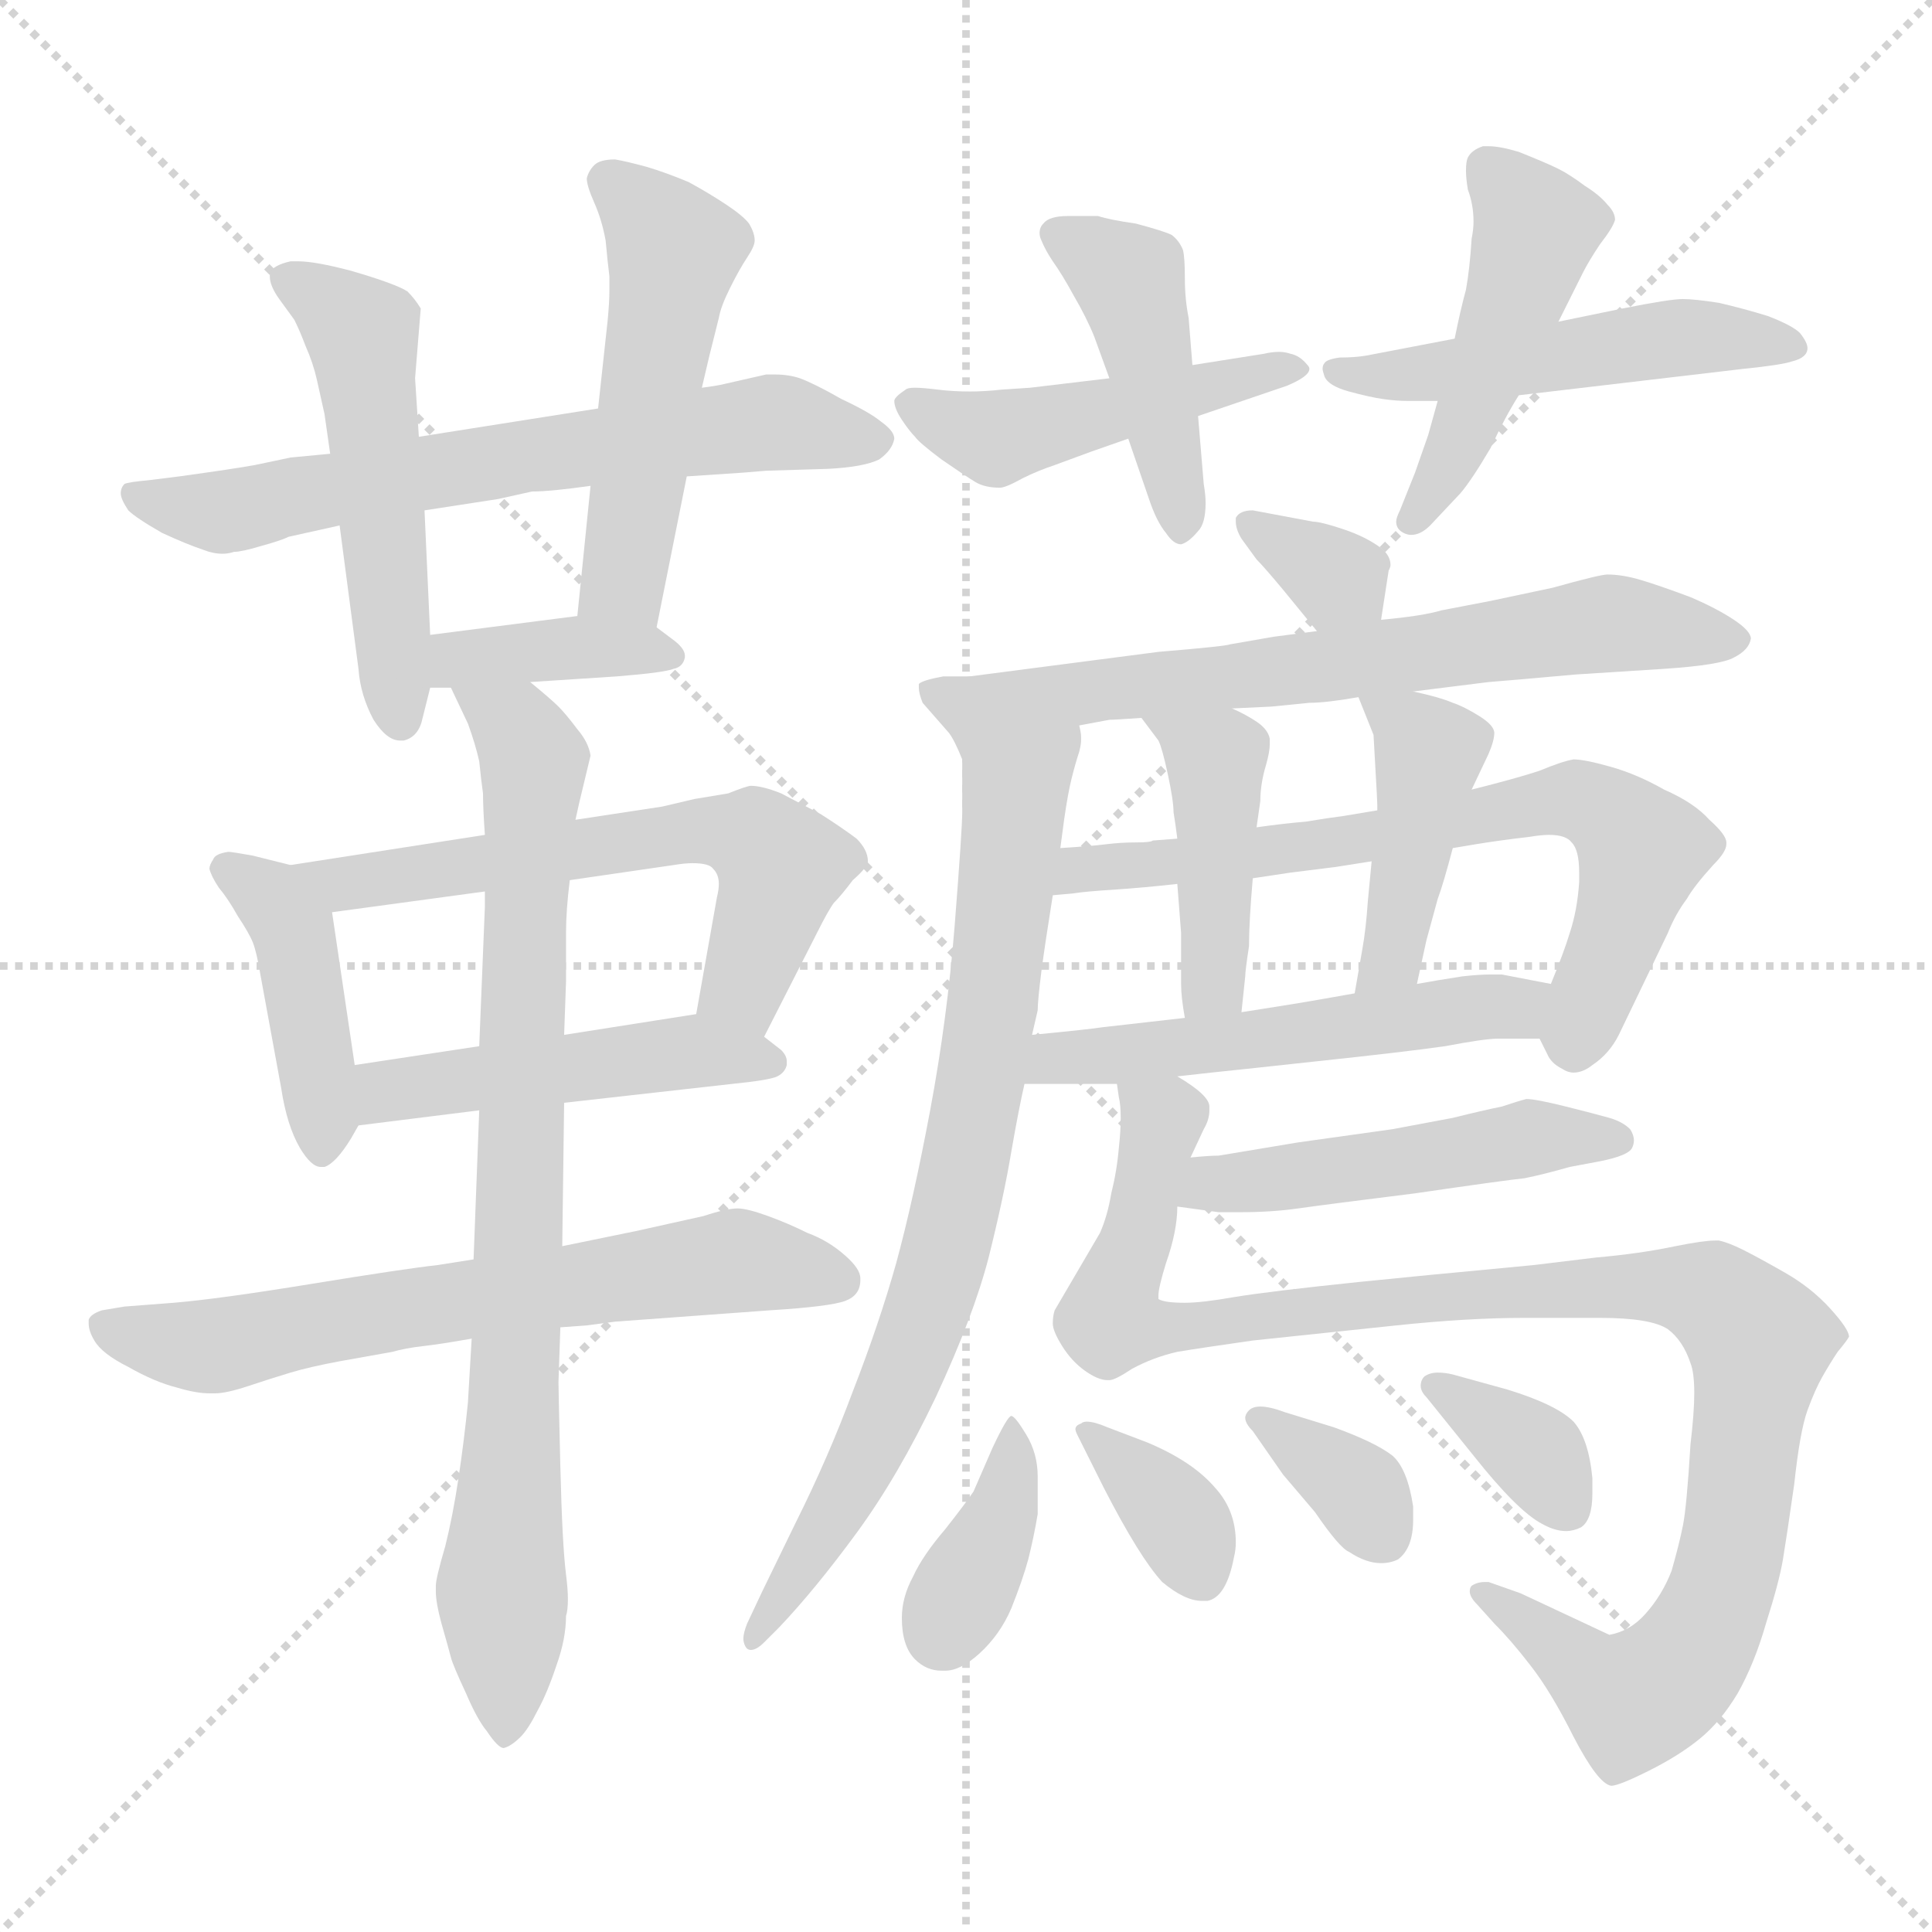 <svg xmlns="http://www.w3.org/2000/svg" version="1.1" viewBox="0 0 1024 1024">
  <g stroke="lightgray" stroke-dasharray="1,1" stroke-width="1" transform="scale(4, 4)">
    <line x1="0" y1="0" x2="256" y2="256" />
    <line x1="256" y1="0" x2="0" y2="256" />
    <line x1="128" y1="0" x2="128" y2="256" />
    <line x1="0" y1="128" x2="256" y2="128" />
  </g>
  <g transform="scale(1.0, -1.0) translate(0.0, -790.50)">
    <style type="text/css">
      
        @keyframes keyframes0 {
          from {
            stroke: blue;
            stroke-dashoffset: 651;
            stroke-width: 128;
          }
          68% {
            animation-timing-function: step-end;
            stroke: blue;
            stroke-dashoffset: 0;
            stroke-width: 128;
          }
          to {
            stroke: black;
            stroke-width: 1024;
          }
        }
        #make-me-a-hanzi-animation-0 {
          animation: keyframes0 0.78s both;
          animation-delay: 0s;
          animation-timing-function: linear;
        }
      
        @keyframes keyframes1 {
          from {
            stroke: blue;
            stroke-dashoffset: 512;
            stroke-width: 128;
          }
          63% {
            animation-timing-function: step-end;
            stroke: blue;
            stroke-dashoffset: 0;
            stroke-width: 128;
          }
          to {
            stroke: black;
            stroke-width: 1024;
          }
        }
        #make-me-a-hanzi-animation-1 {
          animation: keyframes1 0.667s both;
          animation-delay: 0.78s;
          animation-timing-function: linear;
        }
      
        @keyframes keyframes2 {
          from {
            stroke: blue;
            stroke-dashoffset: 502;
            stroke-width: 128;
          }
          62% {
            animation-timing-function: step-end;
            stroke: blue;
            stroke-dashoffset: 0;
            stroke-width: 128;
          }
          to {
            stroke: black;
            stroke-width: 1024;
          }
        }
        #make-me-a-hanzi-animation-2 {
          animation: keyframes2 0.659s both;
          animation-delay: 1.446s;
          animation-timing-function: linear;
        }
      
        @keyframes keyframes3 {
          from {
            stroke: blue;
            stroke-dashoffset: 382;
            stroke-width: 128;
          }
          55% {
            animation-timing-function: step-end;
            stroke: blue;
            stroke-dashoffset: 0;
            stroke-width: 128;
          }
          to {
            stroke: black;
            stroke-width: 1024;
          }
        }
        #make-me-a-hanzi-animation-3 {
          animation: keyframes3 0.561s both;
          animation-delay: 2.105s;
          animation-timing-function: linear;
        }
      
        @keyframes keyframes4 {
          from {
            stroke: blue;
            stroke-dashoffset: 422;
            stroke-width: 128;
          }
          58% {
            animation-timing-function: step-end;
            stroke: blue;
            stroke-dashoffset: 0;
            stroke-width: 128;
          }
          to {
            stroke: black;
            stroke-width: 1024;
          }
        }
        #make-me-a-hanzi-animation-4 {
          animation: keyframes4 0.593s both;
          animation-delay: 2.666s;
          animation-timing-function: linear;
        }
      
        @keyframes keyframes5 {
          from {
            stroke: blue;
            stroke-dashoffset: 604;
            stroke-width: 128;
          }
          66% {
            animation-timing-function: step-end;
            stroke: blue;
            stroke-dashoffset: 0;
            stroke-width: 128;
          }
          to {
            stroke: black;
            stroke-width: 1024;
          }
        }
        #make-me-a-hanzi-animation-5 {
          animation: keyframes5 0.742s both;
          animation-delay: 3.259s;
          animation-timing-function: linear;
        }
      
        @keyframes keyframes6 {
          from {
            stroke: blue;
            stroke-dashoffset: 478;
            stroke-width: 128;
          }
          61% {
            animation-timing-function: step-end;
            stroke: blue;
            stroke-dashoffset: 0;
            stroke-width: 128;
          }
          to {
            stroke: black;
            stroke-width: 1024;
          }
        }
        #make-me-a-hanzi-animation-6 {
          animation: keyframes6 0.639s both;
          animation-delay: 4.001s;
          animation-timing-function: linear;
        }
      
        @keyframes keyframes7 {
          from {
            stroke: blue;
            stroke-dashoffset: 653;
            stroke-width: 128;
          }
          68% {
            animation-timing-function: step-end;
            stroke: blue;
            stroke-dashoffset: 0;
            stroke-width: 128;
          }
          to {
            stroke: black;
            stroke-width: 1024;
          }
        }
        #make-me-a-hanzi-animation-7 {
          animation: keyframes7 0.781s both;
          animation-delay: 4.64s;
          animation-timing-function: linear;
        }
      
        @keyframes keyframes8 {
          from {
            stroke: blue;
            stroke-dashoffset: 824;
            stroke-width: 128;
          }
          73% {
            animation-timing-function: step-end;
            stroke: blue;
            stroke-dashoffset: 0;
            stroke-width: 128;
          }
          to {
            stroke: black;
            stroke-width: 1024;
          }
        }
        #make-me-a-hanzi-animation-8 {
          animation: keyframes8 0.921s both;
          animation-delay: 5.421s;
          animation-timing-function: linear;
        }
      
        @keyframes keyframes9 {
          from {
            stroke: blue;
            stroke-dashoffset: 468;
            stroke-width: 128;
          }
          60% {
            animation-timing-function: step-end;
            stroke: blue;
            stroke-dashoffset: 0;
            stroke-width: 128;
          }
          to {
            stroke: black;
            stroke-width: 1024;
          }
        }
        #make-me-a-hanzi-animation-9 {
          animation: keyframes9 0.631s both;
          animation-delay: 6.342s;
          animation-timing-function: linear;
        }
      
        @keyframes keyframes10 {
          from {
            stroke: blue;
            stroke-dashoffset: 436;
            stroke-width: 128;
          }
          59% {
            animation-timing-function: step-end;
            stroke: blue;
            stroke-dashoffset: 0;
            stroke-width: 128;
          }
          to {
            stroke: black;
            stroke-width: 1024;
          }
        }
        #make-me-a-hanzi-animation-10 {
          animation: keyframes10 0.605s both;
          animation-delay: 6.973s;
          animation-timing-function: linear;
        }
      
        @keyframes keyframes11 {
          from {
            stroke: blue;
            stroke-dashoffset: 500;
            stroke-width: 128;
          }
          62% {
            animation-timing-function: step-end;
            stroke: blue;
            stroke-dashoffset: 0;
            stroke-width: 128;
          }
          to {
            stroke: black;
            stroke-width: 1024;
          }
        }
        #make-me-a-hanzi-animation-11 {
          animation: keyframes11 0.657s both;
          animation-delay: 7.577s;
          animation-timing-function: linear;
        }
      
        @keyframes keyframes12 {
          from {
            stroke: blue;
            stroke-dashoffset: 467;
            stroke-width: 128;
          }
          60% {
            animation-timing-function: step-end;
            stroke: blue;
            stroke-dashoffset: 0;
            stroke-width: 128;
          }
          to {
            stroke: black;
            stroke-width: 1024;
          }
        }
        #make-me-a-hanzi-animation-12 {
          animation: keyframes12 0.63s both;
          animation-delay: 8.234s;
          animation-timing-function: linear;
        }
      
        @keyframes keyframes13 {
          from {
            stroke: blue;
            stroke-dashoffset: 335;
            stroke-width: 128;
          }
          52% {
            animation-timing-function: step-end;
            stroke: blue;
            stroke-dashoffset: 0;
            stroke-width: 128;
          }
          to {
            stroke: black;
            stroke-width: 1024;
          }
        }
        #make-me-a-hanzi-animation-13 {
          animation: keyframes13 0.523s both;
          animation-delay: 8.864s;
          animation-timing-function: linear;
        }
      
        @keyframes keyframes14 {
          from {
            stroke: blue;
            stroke-dashoffset: 655;
            stroke-width: 128;
          }
          68% {
            animation-timing-function: step-end;
            stroke: blue;
            stroke-dashoffset: 0;
            stroke-width: 128;
          }
          to {
            stroke: black;
            stroke-width: 1024;
          }
        }
        #make-me-a-hanzi-animation-14 {
          animation: keyframes14 0.783s both;
          animation-delay: 9.387s;
          animation-timing-function: linear;
        }
      
        @keyframes keyframes15 {
          from {
            stroke: blue;
            stroke-dashoffset: 812;
            stroke-width: 128;
          }
          73% {
            animation-timing-function: step-end;
            stroke: blue;
            stroke-dashoffset: 0;
            stroke-width: 128;
          }
          to {
            stroke: black;
            stroke-width: 1024;
          }
        }
        #make-me-a-hanzi-animation-15 {
          animation: keyframes15 0.911s both;
          animation-delay: 10.17s;
          animation-timing-function: linear;
        }
      
        @keyframes keyframes16 {
          from {
            stroke: blue;
            stroke-dashoffset: 689;
            stroke-width: 128;
          }
          69% {
            animation-timing-function: step-end;
            stroke: blue;
            stroke-dashoffset: 0;
            stroke-width: 128;
          }
          to {
            stroke: black;
            stroke-width: 1024;
          }
        }
        #make-me-a-hanzi-animation-16 {
          animation: keyframes16 0.811s both;
          animation-delay: 11.081s;
          animation-timing-function: linear;
        }
      
        @keyframes keyframes17 {
          from {
            stroke: blue;
            stroke-dashoffset: 426;
            stroke-width: 128;
          }
          58% {
            animation-timing-function: step-end;
            stroke: blue;
            stroke-dashoffset: 0;
            stroke-width: 128;
          }
          to {
            stroke: black;
            stroke-width: 1024;
          }
        }
        #make-me-a-hanzi-animation-17 {
          animation: keyframes17 0.597s both;
          animation-delay: 11.892s;
          animation-timing-function: linear;
        }
      
        @keyframes keyframes18 {
          from {
            stroke: blue;
            stroke-dashoffset: 425;
            stroke-width: 128;
          }
          58% {
            animation-timing-function: step-end;
            stroke: blue;
            stroke-dashoffset: 0;
            stroke-width: 128;
          }
          to {
            stroke: black;
            stroke-width: 1024;
          }
        }
        #make-me-a-hanzi-animation-18 {
          animation: keyframes18 0.596s both;
          animation-delay: 12.488s;
          animation-timing-function: linear;
        }
      
        @keyframes keyframes19 {
          from {
            stroke: blue;
            stroke-dashoffset: 527;
            stroke-width: 128;
          }
          63% {
            animation-timing-function: step-end;
            stroke: blue;
            stroke-dashoffset: 0;
            stroke-width: 128;
          }
          to {
            stroke: black;
            stroke-width: 1024;
          }
        }
        #make-me-a-hanzi-animation-19 {
          animation: keyframes19 0.679s both;
          animation-delay: 13.084s;
          animation-timing-function: linear;
        }
      
        @keyframes keyframes20 {
          from {
            stroke: blue;
            stroke-dashoffset: 1056;
            stroke-width: 128;
          }
          77% {
            animation-timing-function: step-end;
            stroke: blue;
            stroke-dashoffset: 0;
            stroke-width: 128;
          }
          to {
            stroke: black;
            stroke-width: 1024;
          }
        }
        #make-me-a-hanzi-animation-20 {
          animation: keyframes20 1.109s both;
          animation-delay: 13.763s;
          animation-timing-function: linear;
        }
      
        @keyframes keyframes21 {
          from {
            stroke: blue;
            stroke-dashoffset: 488;
            stroke-width: 128;
          }
          61% {
            animation-timing-function: step-end;
            stroke: blue;
            stroke-dashoffset: 0;
            stroke-width: 128;
          }
          to {
            stroke: black;
            stroke-width: 1024;
          }
        }
        #make-me-a-hanzi-animation-21 {
          animation: keyframes21 0.647s both;
          animation-delay: 14.872s;
          animation-timing-function: linear;
        }
      
        @keyframes keyframes22 {
          from {
            stroke: blue;
            stroke-dashoffset: 373;
            stroke-width: 128;
          }
          55% {
            animation-timing-function: step-end;
            stroke: blue;
            stroke-dashoffset: 0;
            stroke-width: 128;
          }
          to {
            stroke: black;
            stroke-width: 1024;
          }
        }
        #make-me-a-hanzi-animation-22 {
          animation: keyframes22 0.554s both;
          animation-delay: 15.52s;
          animation-timing-function: linear;
        }
      
        @keyframes keyframes23 {
          from {
            stroke: blue;
            stroke-dashoffset: 361;
            stroke-width: 128;
          }
          54% {
            animation-timing-function: step-end;
            stroke: blue;
            stroke-dashoffset: 0;
            stroke-width: 128;
          }
          to {
            stroke: black;
            stroke-width: 1024;
          }
        }
        #make-me-a-hanzi-animation-23 {
          animation: keyframes23 0.544s both;
          animation-delay: 16.073s;
          animation-timing-function: linear;
        }
      
        @keyframes keyframes24 {
          from {
            stroke: blue;
            stroke-dashoffset: 349;
            stroke-width: 128;
          }
          53% {
            animation-timing-function: step-end;
            stroke: blue;
            stroke-dashoffset: 0;
            stroke-width: 128;
          }
          to {
            stroke: black;
            stroke-width: 1024;
          }
        }
        #make-me-a-hanzi-animation-24 {
          animation: keyframes24 0.534s both;
          animation-delay: 16.617s;
          animation-timing-function: linear;
        }
      
        @keyframes keyframes25 {
          from {
            stroke: blue;
            stroke-dashoffset: 355;
            stroke-width: 128;
          }
          54% {
            animation-timing-function: step-end;
            stroke: blue;
            stroke-dashoffset: 0;
            stroke-width: 128;
          }
          to {
            stroke: black;
            stroke-width: 1024;
          }
        }
        #make-me-a-hanzi-animation-25 {
          animation: keyframes25 0.539s both;
          animation-delay: 17.151s;
          animation-timing-function: linear;
        }
      
    </style>
    
      <path d="M 364 538 L 394 540 L 406 541 L 439 542 Q 458 543 466 547 Q 473 552 474 558 Q 474 562 467 567 Q 461 572 446 579 Q 432 587 424 590 Q 418 592 411 592 L 406 592 L 384 587 Q 380 586 372 585 L 317 574 L 222 559 L 175 550 L 154 548 L 135 544 Q 124 542 95 538 L 79 536 Q 68 535 66 534 Q 64 532 64 529 Q 64 526 68 520 Q 72 516 86 508 Q 99 502 108 499 Q 113 497 118 497 Q 121 497 124 498 Q 128 498 138 501 Q 149 504 153 506 L 180 512 L 225 520 L 264 526 L 282 530 Q 292 530 313 533 L 364 538 Z" fill="lightgray" />
    
      <path d="M 180 512 L 190 436 Q 191 422 198 409 Q 205 398 212 398 L 214 398 Q 222 400 224 410 L 228 426 L 228 454 L 225 520 L 222 559 L 220 590 L 223 627 Q 220 632 216 636 Q 210 640 186 647 Q 167 652 158 652 L 154 652 Q 145 650 143 646 L 143 644 Q 143 639 148 632 L 156 621 Q 159 615 162 607 Q 166 598 168 589 L 172 571 L 175 550 L 180 512 Z" fill="lightgray" />
    
      <path d="M 348 458 L 364 538 L 372 585 L 376 602 L 381 622 Q 382 628 387 638 Q 392 648 396 654 Q 400 660 400 663 Q 400 667 397 672 Q 394 676 385 682 Q 376 688 365 694 Q 353 699 343 702 Q 332 705 326 706 Q 318 706 315 703 Q 312 700 311 696 Q 311 692 315 683 Q 319 674 321 663 Q 322 652 323 644 L 323 637 Q 323 630 322 620 L 317 574 L 313 533 L 306 464 C 303 434 342 429 348 458 Z" fill="lightgray" />
    
      <path d="M 228 426 L 239 426 L 281 429 L 327 432 Q 352 434 357 436 Q 362 437 363 442 L 363 443 Q 363 447 356 452 L 348 458 C 335 468 335 468 306 464 L 228 454 C 198 450 198 426 228 426 Z" fill="lightgray" />
    
      <path d="M 154 332 L 134 337 Q 123 339 121 339 Q 114 338 113 335 Q 111 332 111 330 Q 112 326 116 320 Q 121 314 126 305 Q 132 296 134 291 Q 136 286 138 274 L 149 214 Q 152 194 159 182 Q 165 172 170 172 L 172 172 Q 178 174 186 187 L 190 194 C 192 198 192 198 188 226 L 176 307 C 173 327 173 327 154 332 Z" fill="lightgray" />
    
      <path d="M 257 348 L 154 332 C 124 327 146 303 176 307 L 257 318 L 302 324 L 357 332 Q 363 333 367 333 Q 376 333 378 330 Q 381 327 381 322 Q 381 319 380 315 L 369 253 C 364 223 391 214 405 241 L 433 296 Q 439 308 442 312 Q 446 316 452 324 Q 460 331 460 334 Q 460 340 454 346 Q 446 352 435 359 L 414 370 Q 404 374 398 374 Q 396 374 386 370 L 368 367 L 351 363 L 305 356 L 257 348 Z" fill="lightgray" />
    
      <path d="M 190 194 L 254 202 L 299 206 L 388 216 Q 408 218 412 220 Q 416 222 417 226 L 417 228 Q 417 231 414 234 L 405 241 C 386 256 386 256 369 253 L 299 242 L 254 236 L 188 226 C 158 222 160 190 190 194 Z" fill="lightgray" />
    
      <path d="M 251 123 L 232 120 Q 214 118 165 110 Q 116 102 92 100 L 66 98 L 54 96 Q 48 94 47 91 L 47 89 Q 47 85 50 80 Q 54 73 68 66 Q 82 58 94 55 Q 104 52 111 52 L 114 52 Q 120 52 132 56 Q 144 60 154 63 Q 164 66 180 69 L 208 74 Q 215 76 224 77 Q 233 78 250 81 L 297 87 L 311 88 L 326 90 L 408 96 Q 440 98 448 101 Q 456 104 456 112 L 456 113 Q 456 118 448 125 Q 439 133 428 137 Q 418 142 407 146 Q 396 150 391 150 Q 385 150 373 146 L 337 138 L 298 130 L 251 123 Z" fill="lightgray" />
    
      <path d="M 239 426 L 248 407 Q 252 396 254 387 Q 255 377 256 370 Q 256 362 257 348 L 257 318 L 257 310 L 254 236 L 254 202 L 251 123 L 250 81 L 248 47 Q 246 27 243 7 Q 240 -13 236 -29 Q 231 -46 231 -50 L 231 -53 Q 231 -59 234 -70 Q 238 -84 239 -88 Q 240 -92 247 -107 Q 253 -121 258 -127 Q 264 -136 267 -136 Q 271 -135 276 -130 Q 280 -126 285 -116 Q 290 -107 295 -92 Q 300 -78 300 -66 Q 301 -63 301 -57 Q 301 -52 300 -44 Q 298 -28 297 13 Q 296 54 296 58 L 297 87 L 298 130 L 299 206 L 299 242 L 300 270 L 300 296 Q 300 308 302 324 L 305 356 L 307 365 L 313 390 Q 312 397 306 404 Q 300 412 296 416 Q 292 420 281 429 C 258 449 226 453 239 426 Z" fill="lightgray" />
    
      <path d="M 635 570 L 682 586 Q 694 591 694 595 Q 694 596 693 597 Q 689 602 684 603 Q 681 604 678 604 Q 674 604 670 603 L 632 597 L 588 590 L 546 585 L 531 584 Q 522 583 514 583 Q 505 583 497 584 Q 489 585 485 585 Q 481 585 480 584 Q 474 580 474 578 Q 474 574 478 568 Q 482 562 485 559 Q 487 556 499 547 Q 512 538 517 535 Q 522 532 530 532 Q 533 532 542 537 Q 550 541 559 544 L 578 551 L 598 558 L 635 570 Z" fill="lightgray" />
    
      <path d="M 632 597 L 630 622 Q 628 632 628 643 Q 628 654 627 658 Q 625 663 621 666 Q 617 668 602 672 Q 588 674 582 676 L 566 676 Q 556 676 553 672 Q 551 670 551 667 Q 551 665 552 663 Q 554 658 558 652 Q 563 645 569 634 Q 576 622 580 612 L 588 590 L 598 558 L 609 526 Q 613 514 618 508 Q 622 502 626 502 Q 630 503 635 509 Q 639 513 639 524 Q 639 528 638 534 L 635 570 L 632 597 Z" fill="lightgray" />
    
      <path d="M 771 611 L 724 602 Q 718 601 710 601 Q 703 600 702 598 Q 701 597 701 595 Q 701 594 702 591 Q 704 586 715 583 Q 726 580 733 579 Q 740 578 746 578 L 762 578 L 805 581 L 924 595 Q 944 597 950 599 Q 958 601 958 606 Q 958 609 954 614 Q 950 618 937 623 Q 924 627 911 630 Q 898 632 892 632 Q 885 632 860 627 L 826 620 L 771 611 Z" fill="lightgray" />
    
      <path d="M 762 578 L 757 560 L 750 540 L 742 520 Q 740 516 740 514 Q 740 510 744 508 Q 746 507 748 507 Q 753 507 758 512 L 774 529 Q 780 536 790 553 Q 798 570 805 581 L 826 620 L 839 646 Q 842 652 848 661 Q 855 670 856 674 Q 856 678 852 682 Q 848 687 840 692 Q 832 698 826 701 Q 820 704 805 710 Q 795 713 789 713 L 786 713 Q 780 711 778 707 Q 777 705 777 700 Q 777 696 778 690 Q 781 682 781 673 Q 781 669 780 664 Q 779 648 777 637 Q 774 626 771 611 L 762 578 Z" fill="lightgray" />
    
      <path d="M 732 462 L 736 488 Q 737 490 737 491 Q 737 496 732 500 Q 724 506 712 510 Q 700 514 696 514 L 664 520 Q 657 520 655 516 L 655 514 Q 655 510 658 505 L 666 494 Q 670 490 680 478 L 698 456 C 717 433 727 432 732 462 Z" fill="lightgray" />
    
      <path d="M 749 424 L 789 429 Q 802 430 835 433 L 882 436 Q 912 438 919 442 Q 927 446 928 452 Q 928 456 919 462 Q 910 468 896 474 Q 880 480 870 483 Q 860 486 852 486 Q 848 486 823 479 L 790 472 L 764 467 Q 754 464 732 462 L 698 456 L 675 453 L 652 449 Q 650 448 614 445 L 514 432 C 484 428 543 400 572 406 L 588 409 Q 591 409 605 410 L 653 415 L 674 416 L 694 418 Q 703 418 720 421 L 749 424 Z" fill="lightgray" />
    
      <path d="M 510 388 L 510 360 Q 510 351 506 300 Q 502 250 493 202 Q 484 154 475 121 Q 466 89 452 53 Q 439 18 422 -16 L 404 -53 L 396 -70 Q 394 -75 394 -78 Q 394 -80 395 -82 Q 396 -84 398 -84 Q 401 -84 405 -80 L 413 -72 Q 432 -52 454 -22 Q 476 8 496 50 Q 516 93 524 124 Q 532 156 536 180 Q 540 203 543 216 L 547 242 L 550 255 Q 550 260 552 276 Q 554 291 558 316 L 562 341 L 564 356 Q 566 370 568 378 Q 570 386 572 392 Q 573 396 573 398 L 573 400 Q 573 402 572 406 C 574 434 544 433 514 432 L 500 432 Q 489 430 487 428 L 487 426 Q 487 423 489 418 L 503 402 Q 506 398 510 388 Z" fill="lightgray" />
    
      <path d="M 816 240 L 820 232 Q 822 227 828 224 Q 831 222 834 222 Q 839 222 844 226 Q 853 232 858 242 L 884 296 Q 888 306 894 314 Q 898 321 908 332 Q 915 339 915 343 L 915 344 Q 915 348 906 356 Q 898 365 882 372 Q 868 380 854 384 Q 840 388 834 388 Q 828 387 816 382 Q 804 378 780 372 L 730 361 L 712 358 Q 704 357 692 355 Q 680 354 666 352 L 624 346 L 611 345 Q 610 344 602 344 Q 594 344 586 343 Q 578 342 562 341 C 532 339 528 313 558 316 L 569 317 Q 575 318 591 319 Q 606 320 624 322 L 664 325 L 684 328 L 708 331 Q 714 332 727 334 L 770 341 L 782 343 Q 794 345 811 347 Q 817 348 821 348 Q 830 348 833 344 Q 837 340 837 328 L 837 323 Q 836 308 832 296 Q 829 286 822 269 C 813 246 813 246 816 240 Z" fill="lightgray" />
    
      <path d="M 658 254 L 660 273 Q 660 276 662 289 Q 662 302 664 325 L 666 352 L 668 366 Q 668 375 671 385 Q 673 392 673 396 L 673 399 Q 672 404 666 408 Q 660 412 653 415 C 626 428 587 434 605 410 L 614 398 Q 616 394 619 380 Q 622 366 622 360 Q 623 354 624 346 L 624 322 L 626 296 L 626 269 Q 626 262 628 251 C 633 221 655 224 658 254 Z" fill="lightgray" />
    
      <path d="M 780 372 L 789 391 Q 792 398 792 402 Q 792 406 784 411 Q 776 416 770 418 Q 763 421 749 424 C 720 431 716 432 720 421 L 728 401 Q 728 400 729 383 Q 730 366 730 364 L 730 361 L 727 334 L 725 313 Q 724 298 722 287 L 718 264 C 713 234 745 240 751 269 L 756 292 L 762 314 Q 765 322 770 341 L 780 372 Z" fill="lightgray" />
    
      <path d="M 543 216 L 592 216 L 624 220 L 642 222 Q 652 223 698 228 Q 745 233 766 236 Q 787 240 794 240 L 816 240 C 846 240 851 263 822 269 L 796 274 L 790 274 Q 784 274 775 273 Q 762 271 751 269 L 718 264 L 701 261 Q 690 259 658 254 L 628 251 L 584 246 Q 578 245 547 242 C 517 239 513 216 543 216 Z" fill="lightgray" />
    
      <path d="M 592 216 L 593 209 Q 594 205 594 198 Q 594 191 593 182 Q 592 170 589 158 Q 587 146 583 137 L 559 96 Q 558 93 558 89 Q 558 85 563 77 Q 568 69 575 64 Q 582 59 587 59 L 588 59 Q 591 59 600 65 Q 611 71 624 74 Q 636 76 664 80 L 740 88 Q 778 92 808 92 L 848 92 Q 875 92 884 86 Q 892 80 896 68 Q 898 63 898 52 Q 898 42 896 25 Q 894 -8 892 -18 Q 890 -28 886 -42 Q 881 -55 872 -65 Q 864 -74 853 -76 L 806 -54 L 789 -48 L 787 -48 Q 783 -48 780 -50 Q 779 -51 779 -53 Q 779 -56 783 -60 L 792 -70 Q 801 -79 811 -92 Q 822 -106 834 -130 Q 847 -155 854 -156 Q 858 -156 874 -148 Q 890 -140 901 -131 Q 912 -122 921 -107 Q 930 -91 936 -70 Q 943 -48 945 -36 Q 947 -24 951 4 Q 954 32 958 43 Q 962 54 966 61 Q 970 68 974 74 Q 979 80 980 82 Q 980 86 970 97 Q 960 108 946 116 Q 932 124 924 128 Q 916 132 911 133 L 909 133 Q 903 133 888 130 Q 869 126 846 124 L 813 120 L 771 116 Q 770 116 720 111 Q 672 106 654 103 Q 637 100 628 100 Q 617 100 614 102 L 614 104 Q 614 108 618 121 Q 624 138 624 151 L 631 177 L 638 192 Q 641 197 641 202 L 641 204 Q 641 210 624 220 C 603 242 590 246 592 216 Z" fill="lightgray" />
    
      <path d="M 624 151 L 646 148 L 657 148 Q 674 148 688 150 Q 702 152 750 158 Q 798 165 808 166 Q 818 168 832 172 L 848 175 Q 863 178 865 182 Q 866 184 866 186 Q 866 189 864 192 Q 860 196 853 198 Q 846 200 830 204 Q 814 208 809 208 Q 805 207 796 204 Q 786 202 770 198 L 738 192 L 688 185 L 646 178 Q 641 178 631 177 C 601 174 594 155 624 151 Z" fill="lightgray" />
    
      <path d="M 516 0 Q 512 -6 501 -20 Q 489 -34 484 -45 Q 478 -56 478 -67 Q 478 -82 485 -89 Q 491 -95 499 -95 L 501 -95 Q 509 -95 519 -86 Q 530 -76 536 -62 Q 542 -47 545 -36 Q 548 -24 550 -12 L 550 8 Q 550 20 544 30 Q 538 40 536 40 Q 534 40 526 23 L 516 0 Z" fill="lightgray" />
    
      <path d="M 587 34 Q 580 37 576 37 Q 574 37 573 36 Q 570 35 570 33 Q 570 32 571 30 L 585 2 Q 604 -35 616 -48 Q 628 -58 637 -58 L 640 -58 Q 650 -56 654 -35 Q 655 -31 655 -27 Q 655 -10 644 2 Q 632 16 608 26 L 587 34 Z" fill="lightgray" />
    
      <path d="M 681 42 Q 673 45 668 45 Q 664 45 662 43 Q 660 41 660 39 Q 660 36 664 32 L 680 9 L 697 -11 Q 710 -30 715 -32 Q 724 -38 732 -38 Q 737 -38 741 -36 Q 749 -30 749 -15 L 749 -8 Q 746 12 738 19 Q 729 26 707 34 L 681 42 Z" fill="lightgray" />
    
      <path d="M 770 62 Q 766 63 762 63 Q 758 63 755 61 Q 753 59 753 56 Q 753 53 756 50 L 781 19 Q 804 -10 817 -17 Q 824 -21 830 -21 Q 834 -21 838 -19 Q 844 -15 844 -1 L 844 7 Q 842 28 834 37 Q 825 46 799 54 L 770 62 Z" fill="lightgray" />
    
    
      <clipPath id="make-me-a-hanzi-clip-0">
        <path d="M 364 538 L 394 540 L 406 541 L 439 542 Q 458 543 466 547 Q 473 552 474 558 Q 474 562 467 567 Q 461 572 446 579 Q 432 587 424 590 Q 418 592 411 592 L 406 592 L 384 587 Q 380 586 372 585 L 317 574 L 222 559 L 175 550 L 154 548 L 135 544 Q 124 542 95 538 L 79 536 Q 68 535 66 534 Q 64 532 64 529 Q 64 526 68 520 Q 72 516 86 508 Q 99 502 108 499 Q 113 497 118 497 Q 121 497 124 498 Q 128 498 138 501 Q 149 504 153 506 L 180 512 L 225 520 L 264 526 L 282 530 Q 292 530 313 533 L 364 538 Z" />
      </clipPath>
      <path clip-path="url(#make-me-a-hanzi-clip-0)" d="M 74 528 L 127 520 L 406 567 L 464 557" fill="none" id="make-me-a-hanzi-animation-0" stroke-dasharray="523 1046" stroke-linecap="round" />
    
      <clipPath id="make-me-a-hanzi-clip-1">
        <path d="M 180 512 L 190 436 Q 191 422 198 409 Q 205 398 212 398 L 214 398 Q 222 400 224 410 L 228 426 L 228 454 L 225 520 L 222 559 L 220 590 L 223 627 Q 220 632 216 636 Q 210 640 186 647 Q 167 652 158 652 L 154 652 Q 145 650 143 646 L 143 644 Q 143 639 148 632 L 156 621 Q 159 615 162 607 Q 166 598 168 589 L 172 571 L 175 550 L 180 512 Z" />
      </clipPath>
      <path clip-path="url(#make-me-a-hanzi-clip-1)" d="M 151 645 L 192 611 L 213 409" fill="none" id="make-me-a-hanzi-animation-1" stroke-dasharray="384 768" stroke-linecap="round" />
    
      <clipPath id="make-me-a-hanzi-clip-2">
        <path d="M 348 458 L 364 538 L 372 585 L 376 602 L 381 622 Q 382 628 387 638 Q 392 648 396 654 Q 400 660 400 663 Q 400 667 397 672 Q 394 676 385 682 Q 376 688 365 694 Q 353 699 343 702 Q 332 705 326 706 Q 318 706 315 703 Q 312 700 311 696 Q 311 692 315 683 Q 319 674 321 663 Q 322 652 323 644 L 323 637 Q 323 630 322 620 L 317 574 L 313 533 L 306 464 C 303 434 342 429 348 458 Z" />
      </clipPath>
      <path clip-path="url(#make-me-a-hanzi-clip-2)" d="M 324 694 L 357 657 L 332 496 L 331 482 L 342 466" fill="none" id="make-me-a-hanzi-animation-2" stroke-dasharray="374 748" stroke-linecap="round" />
    
      <clipPath id="make-me-a-hanzi-clip-3">
        <path d="M 228 426 L 239 426 L 281 429 L 327 432 Q 352 434 357 436 Q 362 437 363 442 L 363 443 Q 363 447 356 452 L 348 458 C 335 468 335 468 306 464 L 228 454 C 198 450 198 426 228 426 Z" />
      </clipPath>
      <path clip-path="url(#make-me-a-hanzi-clip-3)" d="M 234 433 L 243 441 L 285 446 L 357 443" fill="none" id="make-me-a-hanzi-animation-3" stroke-dasharray="254 508" stroke-linecap="round" />
    
      <clipPath id="make-me-a-hanzi-clip-4">
        <path d="M 154 332 L 134 337 Q 123 339 121 339 Q 114 338 113 335 Q 111 332 111 330 Q 112 326 116 320 Q 121 314 126 305 Q 132 296 134 291 Q 136 286 138 274 L 149 214 Q 152 194 159 182 Q 165 172 170 172 L 172 172 Q 178 174 186 187 L 190 194 C 192 198 192 198 188 226 L 176 307 C 173 327 173 327 154 332 Z" />
      </clipPath>
      <path clip-path="url(#make-me-a-hanzi-clip-4)" d="M 121 329 L 144 315 L 156 294 L 171 180" fill="none" id="make-me-a-hanzi-animation-4" stroke-dasharray="294 588" stroke-linecap="round" />
    
      <clipPath id="make-me-a-hanzi-clip-5">
        <path d="M 257 348 L 154 332 C 124 327 146 303 176 307 L 257 318 L 302 324 L 357 332 Q 363 333 367 333 Q 376 333 378 330 Q 381 327 381 322 Q 381 319 380 315 L 369 253 C 364 223 391 214 405 241 L 433 296 Q 439 308 442 312 Q 446 316 452 324 Q 460 331 460 334 Q 460 340 454 346 Q 446 352 435 359 L 414 370 Q 404 374 398 374 Q 396 374 386 370 L 368 367 L 351 363 L 305 356 L 257 348 Z" />
      </clipPath>
      <path clip-path="url(#make-me-a-hanzi-clip-5)" d="M 162 331 L 182 322 L 368 350 L 401 346 L 414 332 L 394 267 L 402 251" fill="none" id="make-me-a-hanzi-animation-5" stroke-dasharray="476 952" stroke-linecap="round" />
    
      <clipPath id="make-me-a-hanzi-clip-6">
        <path d="M 190 194 L 254 202 L 299 206 L 388 216 Q 408 218 412 220 Q 416 222 417 226 L 417 228 Q 417 231 414 234 L 405 241 C 386 256 386 256 369 253 L 299 242 L 254 236 L 188 226 C 158 222 160 190 190 194 Z" />
      </clipPath>
      <path clip-path="url(#make-me-a-hanzi-clip-6)" d="M 196 200 L 203 211 L 264 221 L 369 233 L 410 227" fill="none" id="make-me-a-hanzi-animation-6" stroke-dasharray="350 700" stroke-linecap="round" />
    
      <clipPath id="make-me-a-hanzi-clip-7">
        <path d="M 251 123 L 232 120 Q 214 118 165 110 Q 116 102 92 100 L 66 98 L 54 96 Q 48 94 47 91 L 47 89 Q 47 85 50 80 Q 54 73 68 66 Q 82 58 94 55 Q 104 52 111 52 L 114 52 Q 120 52 132 56 Q 144 60 154 63 Q 164 66 180 69 L 208 74 Q 215 76 224 77 Q 233 78 250 81 L 297 87 L 311 88 L 326 90 L 408 96 Q 440 98 448 101 Q 456 104 456 112 L 456 113 Q 456 118 448 125 Q 439 133 428 137 Q 418 142 407 146 Q 396 150 391 150 Q 385 150 373 146 L 337 138 L 298 130 L 251 123 Z" />
      </clipPath>
      <path clip-path="url(#make-me-a-hanzi-clip-7)" d="M 53 90 L 83 79 L 110 77 L 391 122 L 444 113" fill="none" id="make-me-a-hanzi-animation-7" stroke-dasharray="525 1050" stroke-linecap="round" />
    
      <clipPath id="make-me-a-hanzi-clip-8">
        <path d="M 239 426 L 248 407 Q 252 396 254 387 Q 255 377 256 370 Q 256 362 257 348 L 257 318 L 257 310 L 254 236 L 254 202 L 251 123 L 250 81 L 248 47 Q 246 27 243 7 Q 240 -13 236 -29 Q 231 -46 231 -50 L 231 -53 Q 231 -59 234 -70 Q 238 -84 239 -88 Q 240 -92 247 -107 Q 253 -121 258 -127 Q 264 -136 267 -136 Q 271 -135 276 -130 Q 280 -126 285 -116 Q 290 -107 295 -92 Q 300 -78 300 -66 Q 301 -63 301 -57 Q 301 -52 300 -44 Q 298 -28 297 13 Q 296 54 296 58 L 297 87 L 298 130 L 299 206 L 299 242 L 300 270 L 300 296 Q 300 308 302 324 L 305 356 L 307 365 L 313 390 Q 312 397 306 404 Q 300 412 296 416 Q 292 420 281 429 C 258 449 226 453 239 426 Z" />
      </clipPath>
      <path clip-path="url(#make-me-a-hanzi-clip-8)" d="M 246 424 L 273 405 L 283 385 L 267 -127" fill="none" id="make-me-a-hanzi-animation-8" stroke-dasharray="696 1392" stroke-linecap="round" />
    
      <clipPath id="make-me-a-hanzi-clip-9">
        <path d="M 635 570 L 682 586 Q 694 591 694 595 Q 694 596 693 597 Q 689 602 684 603 Q 681 604 678 604 Q 674 604 670 603 L 632 597 L 588 590 L 546 585 L 531 584 Q 522 583 514 583 Q 505 583 497 584 Q 489 585 485 585 Q 481 585 480 584 Q 474 580 474 578 Q 474 574 478 568 Q 482 562 485 559 Q 487 556 499 547 Q 512 538 517 535 Q 522 532 530 532 Q 533 532 542 537 Q 550 541 559 544 L 578 551 L 598 558 L 635 570 Z" />
      </clipPath>
      <path clip-path="url(#make-me-a-hanzi-clip-9)" d="M 482 576 L 527 558 L 687 593" fill="none" id="make-me-a-hanzi-animation-9" stroke-dasharray="340 680" stroke-linecap="round" />
    
      <clipPath id="make-me-a-hanzi-clip-10">
        <path d="M 632 597 L 630 622 Q 628 632 628 643 Q 628 654 627 658 Q 625 663 621 666 Q 617 668 602 672 Q 588 674 582 676 L 566 676 Q 556 676 553 672 Q 551 670 551 667 Q 551 665 552 663 Q 554 658 558 652 Q 563 645 569 634 Q 576 622 580 612 L 588 590 L 598 558 L 609 526 Q 613 514 618 508 Q 622 502 626 502 Q 630 503 635 509 Q 639 513 639 524 Q 639 528 638 534 L 635 570 L 632 597 Z" />
      </clipPath>
      <path clip-path="url(#make-me-a-hanzi-clip-10)" d="M 559 667 L 598 642 L 626 511" fill="none" id="make-me-a-hanzi-animation-10" stroke-dasharray="308 616" stroke-linecap="round" />
    
      <clipPath id="make-me-a-hanzi-clip-11">
        <path d="M 771 611 L 724 602 Q 718 601 710 601 Q 703 600 702 598 Q 701 597 701 595 Q 701 594 702 591 Q 704 586 715 583 Q 726 580 733 579 Q 740 578 746 578 L 762 578 L 805 581 L 924 595 Q 944 597 950 599 Q 958 601 958 606 Q 958 609 954 614 Q 950 618 937 623 Q 924 627 911 630 Q 898 632 892 632 Q 885 632 860 627 L 826 620 L 771 611 Z" />
      </clipPath>
      <path clip-path="url(#make-me-a-hanzi-clip-11)" d="M 708 595 L 740 591 L 890 612 L 950 607" fill="none" id="make-me-a-hanzi-animation-11" stroke-dasharray="372 744" stroke-linecap="round" />
    
      <clipPath id="make-me-a-hanzi-clip-12">
        <path d="M 762 578 L 757 560 L 750 540 L 742 520 Q 740 516 740 514 Q 740 510 744 508 Q 746 507 748 507 Q 753 507 758 512 L 774 529 Q 780 536 790 553 Q 798 570 805 581 L 826 620 L 839 646 Q 842 652 848 661 Q 855 670 856 674 Q 856 678 852 682 Q 848 687 840 692 Q 832 698 826 701 Q 820 704 805 710 Q 795 713 789 713 L 786 713 Q 780 711 778 707 Q 777 705 777 700 Q 777 696 778 690 Q 781 682 781 673 Q 781 669 780 664 Q 779 648 777 637 Q 774 626 771 611 L 762 578 Z" />
      </clipPath>
      <path clip-path="url(#make-me-a-hanzi-clip-12)" d="M 788 703 L 810 677 L 813 665 L 773 554 L 748 515" fill="none" id="make-me-a-hanzi-animation-12" stroke-dasharray="339 678" stroke-linecap="round" />
    
      <clipPath id="make-me-a-hanzi-clip-13">
        <path d="M 732 462 L 736 488 Q 737 490 737 491 Q 737 496 732 500 Q 724 506 712 510 Q 700 514 696 514 L 664 520 Q 657 520 655 516 L 655 514 Q 655 510 658 505 L 666 494 Q 670 490 680 478 L 698 456 C 717 433 727 432 732 462 Z" />
      </clipPath>
      <path clip-path="url(#make-me-a-hanzi-clip-13)" d="M 661 515 L 709 484 L 729 492" fill="none" id="make-me-a-hanzi-animation-13" stroke-dasharray="207 414" stroke-linecap="round" />
    
      <clipPath id="make-me-a-hanzi-clip-14">
        <path d="M 749 424 L 789 429 Q 802 430 835 433 L 882 436 Q 912 438 919 442 Q 927 446 928 452 Q 928 456 919 462 Q 910 468 896 474 Q 880 480 870 483 Q 860 486 852 486 Q 848 486 823 479 L 790 472 L 764 467 Q 754 464 732 462 L 698 456 L 675 453 L 652 449 Q 650 448 614 445 L 514 432 C 484 428 543 400 572 406 L 588 409 Q 591 409 605 410 L 653 415 L 674 416 L 694 418 Q 703 418 720 421 L 749 424 Z" />
      </clipPath>
      <path clip-path="url(#make-me-a-hanzi-clip-14)" d="M 522 430 L 571 423 L 852 460 L 918 452" fill="none" id="make-me-a-hanzi-animation-14" stroke-dasharray="527 1054" stroke-linecap="round" />
    
      <clipPath id="make-me-a-hanzi-clip-15">
        <path d="M 510 388 L 510 360 Q 510 351 506 300 Q 502 250 493 202 Q 484 154 475 121 Q 466 89 452 53 Q 439 18 422 -16 L 404 -53 L 396 -70 Q 394 -75 394 -78 Q 394 -80 395 -82 Q 396 -84 398 -84 Q 401 -84 405 -80 L 413 -72 Q 432 -52 454 -22 Q 476 8 496 50 Q 516 93 524 124 Q 532 156 536 180 Q 540 203 543 216 L 547 242 L 550 255 Q 550 260 552 276 Q 554 291 558 316 L 562 341 L 564 356 Q 566 370 568 378 Q 570 386 572 392 Q 573 396 573 398 L 573 400 Q 573 402 572 406 C 574 434 544 433 514 432 L 500 432 Q 489 430 487 428 L 487 426 Q 487 423 489 418 L 503 402 Q 506 398 510 388 Z" />
      </clipPath>
      <path clip-path="url(#make-me-a-hanzi-clip-15)" d="M 494 427 L 515 415 L 540 388 L 510 165 L 495 108 L 457 14 L 399 -79" fill="none" id="make-me-a-hanzi-animation-15" stroke-dasharray="684 1368" stroke-linecap="round" />
    
      <clipPath id="make-me-a-hanzi-clip-16">
        <path d="M 816 240 L 820 232 Q 822 227 828 224 Q 831 222 834 222 Q 839 222 844 226 Q 853 232 858 242 L 884 296 Q 888 306 894 314 Q 898 321 908 332 Q 915 339 915 343 L 915 344 Q 915 348 906 356 Q 898 365 882 372 Q 868 380 854 384 Q 840 388 834 388 Q 828 387 816 382 Q 804 378 780 372 L 730 361 L 712 358 Q 704 357 692 355 Q 680 354 666 352 L 624 346 L 611 345 Q 610 344 602 344 Q 594 344 586 343 Q 578 342 562 341 C 532 339 528 313 558 316 L 569 317 Q 575 318 591 319 Q 606 320 624 322 L 664 325 L 684 328 L 708 331 Q 714 332 727 334 L 770 341 L 782 343 Q 794 345 811 347 Q 817 348 821 348 Q 830 348 833 344 Q 837 340 837 328 L 837 323 Q 836 308 832 296 Q 829 286 822 269 C 813 246 813 246 816 240 Z" />
      </clipPath>
      <path clip-path="url(#make-me-a-hanzi-clip-16)" d="M 563 322 L 573 330 L 732 347 L 816 365 L 843 364 L 870 340 L 835 234" fill="none" id="make-me-a-hanzi-animation-16" stroke-dasharray="561 1122" stroke-linecap="round" />
    
      <clipPath id="make-me-a-hanzi-clip-17">
        <path d="M 658 254 L 660 273 Q 660 276 662 289 Q 662 302 664 325 L 666 352 L 668 366 Q 668 375 671 385 Q 673 392 673 396 L 673 399 Q 672 404 666 408 Q 660 412 653 415 C 626 428 587 434 605 410 L 614 398 Q 616 394 619 380 Q 622 366 622 360 Q 623 354 624 346 L 624 322 L 626 296 L 626 269 Q 626 262 628 251 C 633 221 655 224 658 254 Z" />
      </clipPath>
      <path clip-path="url(#make-me-a-hanzi-clip-17)" d="M 612 406 L 645 386 L 643 270 L 635 257" fill="none" id="make-me-a-hanzi-animation-17" stroke-dasharray="298 596" stroke-linecap="round" />
    
      <clipPath id="make-me-a-hanzi-clip-18">
        <path d="M 780 372 L 789 391 Q 792 398 792 402 Q 792 406 784 411 Q 776 416 770 418 Q 763 421 749 424 C 720 431 716 432 720 421 L 728 401 Q 728 400 729 383 Q 730 366 730 364 L 730 361 L 727 334 L 725 313 Q 724 298 722 287 L 718 264 C 713 234 745 240 751 269 L 756 292 L 762 314 Q 765 322 770 341 L 780 372 Z" />
      </clipPath>
      <path clip-path="url(#make-me-a-hanzi-clip-18)" d="M 728 418 L 757 389 L 738 283 L 723 269" fill="none" id="make-me-a-hanzi-animation-18" stroke-dasharray="297 594" stroke-linecap="round" />
    
      <clipPath id="make-me-a-hanzi-clip-19">
        <path d="M 543 216 L 592 216 L 624 220 L 642 222 Q 652 223 698 228 Q 745 233 766 236 Q 787 240 794 240 L 816 240 C 846 240 851 263 822 269 L 796 274 L 790 274 Q 784 274 775 273 Q 762 271 751 269 L 718 264 L 701 261 Q 690 259 658 254 L 628 251 L 584 246 Q 578 245 547 242 C 517 239 513 216 543 216 Z" />
      </clipPath>
      <path clip-path="url(#make-me-a-hanzi-clip-19)" d="M 549 222 L 560 230 L 803 256 L 814 263" fill="none" id="make-me-a-hanzi-animation-19" stroke-dasharray="399 798" stroke-linecap="round" />
    
      <clipPath id="make-me-a-hanzi-clip-20">
        <path d="M 592 216 L 593 209 Q 594 205 594 198 Q 594 191 593 182 Q 592 170 589 158 Q 587 146 583 137 L 559 96 Q 558 93 558 89 Q 558 85 563 77 Q 568 69 575 64 Q 582 59 587 59 L 588 59 Q 591 59 600 65 Q 611 71 624 74 Q 636 76 664 80 L 740 88 Q 778 92 808 92 L 848 92 Q 875 92 884 86 Q 892 80 896 68 Q 898 63 898 52 Q 898 42 896 25 Q 894 -8 892 -18 Q 890 -28 886 -42 Q 881 -55 872 -65 Q 864 -74 853 -76 L 806 -54 L 789 -48 L 787 -48 Q 783 -48 780 -50 Q 779 -51 779 -53 Q 779 -56 783 -60 L 792 -70 Q 801 -79 811 -92 Q 822 -106 834 -130 Q 847 -155 854 -156 Q 858 -156 874 -148 Q 890 -140 901 -131 Q 912 -122 921 -107 Q 930 -91 936 -70 Q 943 -48 945 -36 Q 947 -24 951 4 Q 954 32 958 43 Q 962 54 966 61 Q 970 68 974 74 Q 979 80 980 82 Q 980 86 970 97 Q 960 108 946 116 Q 932 124 924 128 Q 916 132 911 133 L 909 133 Q 903 133 888 130 Q 869 126 846 124 L 813 120 L 771 116 Q 770 116 720 111 Q 672 106 654 103 Q 637 100 628 100 Q 617 100 614 102 L 614 104 Q 614 108 618 121 Q 624 138 624 151 L 631 177 L 638 192 Q 641 197 641 202 L 641 204 Q 641 210 624 220 C 603 242 590 246 592 216 Z" />
      </clipPath>
      <path clip-path="url(#make-me-a-hanzi-clip-20)" d="M 598 213 L 615 194 L 603 134 L 590 103 L 588 91 L 597 87 L 751 103 L 888 108 L 915 99 L 933 80 L 915 -44 L 896 -87 L 882 -102 L 866 -111 L 858 -108 L 785 -53" fill="none" id="make-me-a-hanzi-animation-20" stroke-dasharray="928 1856" stroke-linecap="round" />
    
      <clipPath id="make-me-a-hanzi-clip-21">
        <path d="M 624 151 L 646 148 L 657 148 Q 674 148 688 150 Q 702 152 750 158 Q 798 165 808 166 Q 818 168 832 172 L 848 175 Q 863 178 865 182 Q 866 184 866 186 Q 866 189 864 192 Q 860 196 853 198 Q 846 200 830 204 Q 814 208 809 208 Q 805 207 796 204 Q 786 202 770 198 L 738 192 L 688 185 L 646 178 Q 641 178 631 177 C 601 174 594 155 624 151 Z" />
      </clipPath>
      <path clip-path="url(#make-me-a-hanzi-clip-21)" d="M 630 156 L 642 163 L 808 187 L 858 186" fill="none" id="make-me-a-hanzi-animation-21" stroke-dasharray="360 720" stroke-linecap="round" />
    
      <clipPath id="make-me-a-hanzi-clip-22">
        <path d="M 516 0 Q 512 -6 501 -20 Q 489 -34 484 -45 Q 478 -56 478 -67 Q 478 -82 485 -89 Q 491 -95 499 -95 L 501 -95 Q 509 -95 519 -86 Q 530 -76 536 -62 Q 542 -47 545 -36 Q 548 -24 550 -12 L 550 8 Q 550 20 544 30 Q 538 40 536 40 Q 534 40 526 23 L 516 0 Z" />
      </clipPath>
      <path clip-path="url(#make-me-a-hanzi-clip-22)" d="M 539 34 L 533 -7 L 499 -75" fill="none" id="make-me-a-hanzi-animation-22" stroke-dasharray="245 490" stroke-linecap="round" />
    
      <clipPath id="make-me-a-hanzi-clip-23">
        <path d="M 587 34 Q 580 37 576 37 Q 574 37 573 36 Q 570 35 570 33 Q 570 32 571 30 L 585 2 Q 604 -35 616 -48 Q 628 -58 637 -58 L 640 -58 Q 650 -56 654 -35 Q 655 -31 655 -27 Q 655 -10 644 2 Q 632 16 608 26 L 587 34 Z" />
      </clipPath>
      <path clip-path="url(#make-me-a-hanzi-clip-23)" d="M 574 33 L 616 -4 L 639 -47" fill="none" id="make-me-a-hanzi-animation-23" stroke-dasharray="233 466" stroke-linecap="round" />
    
      <clipPath id="make-me-a-hanzi-clip-24">
        <path d="M 681 42 Q 673 45 668 45 Q 664 45 662 43 Q 660 41 660 39 Q 660 36 664 32 L 680 9 L 697 -11 Q 710 -30 715 -32 Q 724 -38 732 -38 Q 737 -38 741 -36 Q 749 -30 749 -15 L 749 -8 Q 746 12 738 19 Q 729 26 707 34 L 681 42 Z" />
      </clipPath>
      <path clip-path="url(#make-me-a-hanzi-clip-24)" d="M 667 38 L 715 5 L 734 -24" fill="none" id="make-me-a-hanzi-animation-24" stroke-dasharray="221 442" stroke-linecap="round" />
    
      <clipPath id="make-me-a-hanzi-clip-25">
        <path d="M 770 62 Q 766 63 762 63 Q 758 63 755 61 Q 753 59 753 56 Q 753 53 756 50 L 781 19 Q 804 -10 817 -17 Q 824 -21 830 -21 Q 834 -21 838 -19 Q 844 -15 844 -1 L 844 7 Q 842 28 834 37 Q 825 46 799 54 L 770 62 Z" />
      </clipPath>
      <path clip-path="url(#make-me-a-hanzi-clip-25)" d="M 760 56 L 810 24 L 831 -10" fill="none" id="make-me-a-hanzi-animation-25" stroke-dasharray="227 454" stroke-linecap="round" />
    
  </g>
</svg>